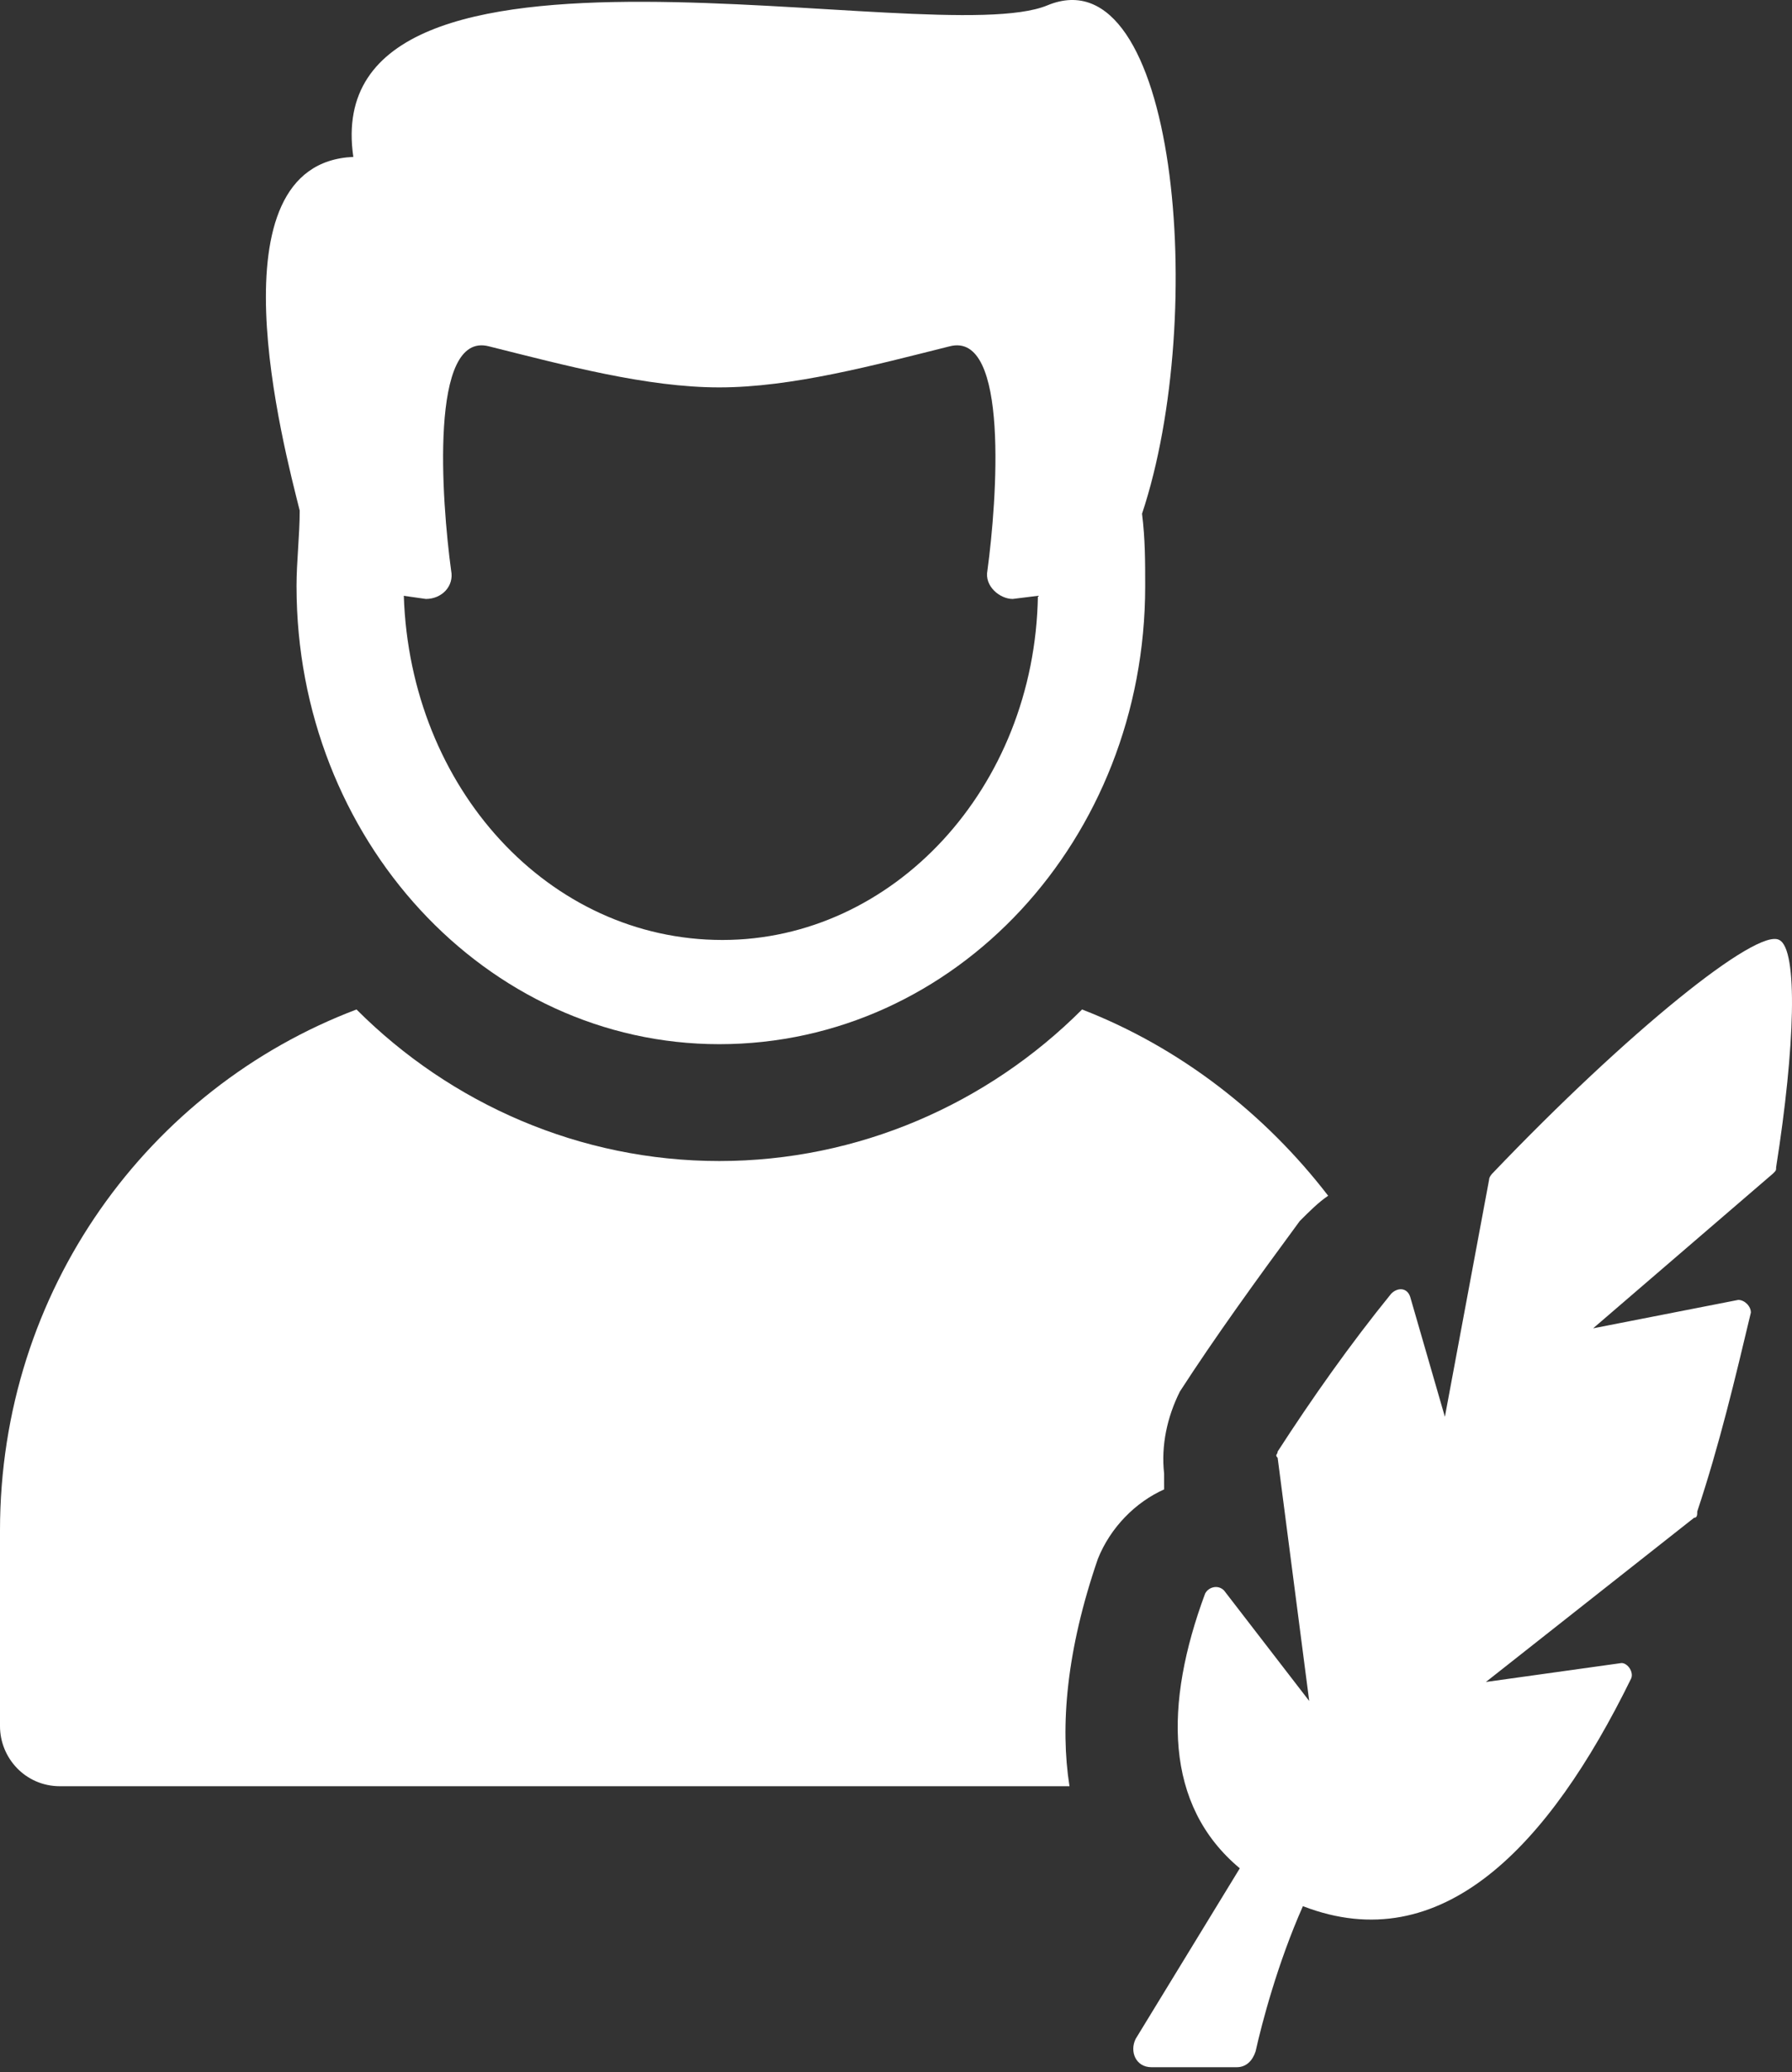 <svg width="250" height="289" viewBox="0 0 250 289" fill="none" xmlns="http://www.w3.org/2000/svg">
<rect x="0" y="0" width="250" height="289" fill="#333333" stroke="none"/>
<path d="M162.403 205.538C161.964 201.575 162.842 197.612 164.604 194.088C169.445 186.601 175.168 178.672 181.329 170.307C182.649 168.986 183.97 167.665 185.29 166.783C176.488 155.333 164.604 146.084 150.96 140.8C137.756 154.013 119.71 161.939 100.347 161.939C80.981 161.939 62.935 154.013 49.735 140.8C20.686 151.81 0 179.997 0 213.466V240.771C0 245.177 3.521 249.14 8.363 249.14H149.203C147.883 240.771 148.764 230.204 153.163 217.43C154.922 213.025 158.444 209.504 162.407 207.741L162.403 205.538Z" fill="white"/>
<path d="M41.369 81.782C41.369 117.015 67.778 145.641 100.344 145.641C133.357 145.641 159.763 117.015 159.763 81.782C159.763 78.258 159.763 75.177 159.324 71.653C168.568 43.906 164.165 -6.741 146.119 0.746C130.275 7.351 44.011 -14.227 49.292 21.886C29.045 22.767 39.609 62.404 41.81 71.211C41.81 74.735 41.368 78.258 41.368 81.782H41.369ZM59.414 83.542C61.616 83.542 63.375 81.782 62.936 79.579C61.616 69.89 59.853 46.108 68.216 48.308C78.78 50.95 90.223 54.034 100.345 54.034C110.467 54.034 121.912 50.95 132.473 48.308C140.836 46.105 139.074 69.889 137.753 79.579C137.314 81.782 139.513 83.542 141.275 83.542L144.796 83.103C144.36 109.968 124.552 131.107 100.787 131.107C76.579 131.107 57.214 109.968 56.335 83.103L59.414 83.542Z" fill="white"/>
<path d="M248.227 131.108C245.144 129.348 227.102 143.878 208.175 163.699C208.175 163.699 207.736 164.139 207.736 164.581L201.574 197.612L196.733 180.876C196.29 179.555 194.97 179.555 194.089 180.436C188.367 187.484 183.086 194.97 178.245 202.457C178.245 202.896 177.806 202.896 178.245 203.339L182.647 237.251L170.763 221.835C169.882 220.953 168.562 221.396 168.123 222.274C162.4 237.69 162.4 251.782 172.964 260.59L158.44 284.37C157.559 286.131 158.44 288.333 160.642 288.333H172.526C173.846 288.333 174.727 287.452 175.166 286.131C176.047 282.168 178.248 273.799 181.767 265.87C201.133 273.357 216.096 257.501 227.538 234.16C227.977 233.279 227.099 231.958 226.218 231.958L207.294 234.6L236.343 211.697C236.782 211.697 236.782 211.258 236.782 210.816C239.864 201.565 242.063 192.318 244.264 183.069C244.264 182.187 243.383 181.309 242.504 181.309L222.257 185.272L247.346 163.69C247.785 163.251 247.785 163.251 247.785 162.809C250.425 146.081 250.867 132.429 248.227 131.108Z" fill="white"/>
</svg>
